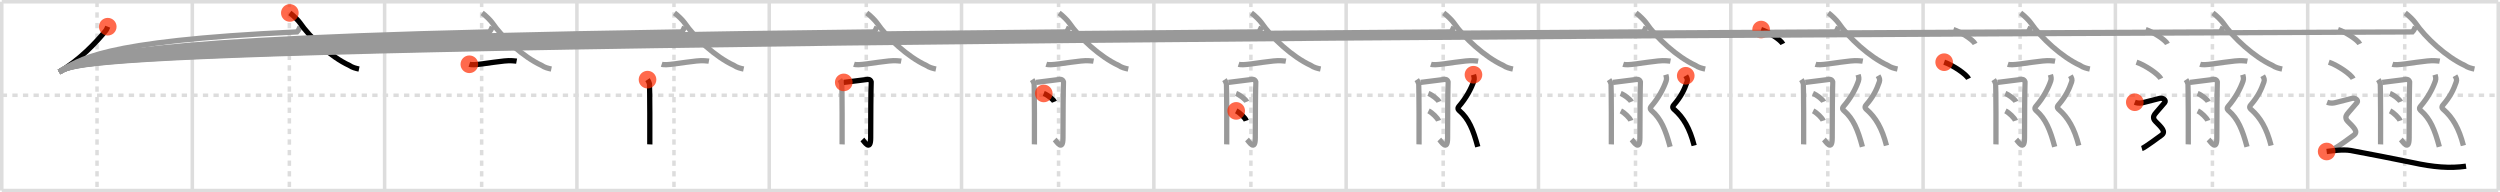 <svg width="1417px" height="109px" viewBox="0 0 1417 109" xmlns="http://www.w3.org/2000/svg" xmlns:xlink="http://www.w3.org/1999/xlink" xml:space="preserve" version="1.1"  baseProfile="full">
<line x1="1" y1="1" x2="1416" y2="1" style="stroke:#ddd;stroke-width:2" />
<line x1="1" y1="1" x2="1" y2="108" style="stroke:#ddd;stroke-width:2" />
<line x1="1" y1="108" x2="1416" y2="108" style="stroke:#ddd;stroke-width:2" />
<line x1="1416" y1="1" x2="1416" y2="108" style="stroke:#ddd;stroke-width:2" />
<line x1="109" y1="1" x2="109" y2="108" style="stroke:#ddd;stroke-width:2" />
<line x1="218" y1="1" x2="218" y2="108" style="stroke:#ddd;stroke-width:2" />
<line x1="327" y1="1" x2="327" y2="108" style="stroke:#ddd;stroke-width:2" />
<line x1="436" y1="1" x2="436" y2="108" style="stroke:#ddd;stroke-width:2" />
<line x1="545" y1="1" x2="545" y2="108" style="stroke:#ddd;stroke-width:2" />
<line x1="654" y1="1" x2="654" y2="108" style="stroke:#ddd;stroke-width:2" />
<line x1="763" y1="1" x2="763" y2="108" style="stroke:#ddd;stroke-width:2" />
<line x1="872" y1="1" x2="872" y2="108" style="stroke:#ddd;stroke-width:2" />
<line x1="981" y1="1" x2="981" y2="108" style="stroke:#ddd;stroke-width:2" />
<line x1="1090" y1="1" x2="1090" y2="108" style="stroke:#ddd;stroke-width:2" />
<line x1="1199" y1="1" x2="1199" y2="108" style="stroke:#ddd;stroke-width:2" />
<line x1="1308" y1="1" x2="1308" y2="108" style="stroke:#ddd;stroke-width:2" />
<line x1="1" y1="54" x2="1416" y2="54" style="stroke:#ddd;stroke-width:2;stroke-dasharray:3 3" />
<line x1="55" y1="1" x2="55" y2="108" style="stroke:#ddd;stroke-width:2;stroke-dasharray:3 3" />
<line x1="164" y1="1" x2="164" y2="108" style="stroke:#ddd;stroke-width:2;stroke-dasharray:3 3" />
<line x1="273" y1="1" x2="273" y2="108" style="stroke:#ddd;stroke-width:2;stroke-dasharray:3 3" />
<line x1="382" y1="1" x2="382" y2="108" style="stroke:#ddd;stroke-width:2;stroke-dasharray:3 3" />
<line x1="491" y1="1" x2="491" y2="108" style="stroke:#ddd;stroke-width:2;stroke-dasharray:3 3" />
<line x1="600" y1="1" x2="600" y2="108" style="stroke:#ddd;stroke-width:2;stroke-dasharray:3 3" />
<line x1="709" y1="1" x2="709" y2="108" style="stroke:#ddd;stroke-width:2;stroke-dasharray:3 3" />
<line x1="818" y1="1" x2="818" y2="108" style="stroke:#ddd;stroke-width:2;stroke-dasharray:3 3" />
<line x1="927" y1="1" x2="927" y2="108" style="stroke:#ddd;stroke-width:2;stroke-dasharray:3 3" />
<line x1="1036" y1="1" x2="1036" y2="108" style="stroke:#ddd;stroke-width:2;stroke-dasharray:3 3" />
<line x1="1145" y1="1" x2="1145" y2="108" style="stroke:#ddd;stroke-width:2;stroke-dasharray:3 3" />
<line x1="1254" y1="1" x2="1254" y2="108" style="stroke:#ddd;stroke-width:2;stroke-dasharray:3 3" />
<line x1="1363" y1="1" x2="1363" y2="108" style="stroke:#ddd;stroke-width:2;stroke-dasharray:3 3" />
<path d="M61.072,15.132 C60.575,16.41,60.227,17.126,59.333,18.086 55,23.358 45.25,34.114 33.5,40.77" style="fill:none;stroke:black;stroke-width:3" />
<circle cx="61.072" cy="15.132" r="5" stroke-width="0" fill="#FF2A00" opacity="0.7" />
<path d="M170.072,15.132 C169.575,16.41,169.227,17.126,168.333,18.086 55,23.358 45.25,34.114 33.5,40.77" style="fill:none;stroke:#999;stroke-width:3" />
<path d="M164.281,7.334 c 1.687,1.191 4.778,4.207 5.71,5.585 C175.73,21.4,187.641,32.313,197.96,37.05 c 1.69,1.21 3.85,1.73 5.54,2.08" style="fill:none;stroke:black;stroke-width:3" />
<circle cx="164.281" cy="7.334" r="5" stroke-width="0" fill="#FF2A00" opacity="0.7" />
<path d="M279.072,15.132 C278.575,16.41,278.227,17.126,277.333,18.086 55,23.358 45.25,34.114 33.5,40.77" style="fill:none;stroke:#999;stroke-width:3" />
<path d="M273.281,7.334 c 1.687,1.191 4.778,4.207 5.71,5.585 C284.73,21.4,296.641,32.313,306.96,37.05 c 1.69,1.21 3.85,1.73 5.54,2.08" style="fill:none;stroke:#999;stroke-width:3" />
<path d="M266.03,36.43c0.7,0.23,1.99,0.25,2.69,0.23c4.72-0.13,17.24-2.68,21.64-2.23c1.16,0.12,1.87,0.11,2.46,0.22" style="fill:none;stroke:black;stroke-width:3" />
<circle cx="266.03" cy="36.43" r="5" stroke-width="0" fill="#FF2A00" opacity="0.7" />
<path d="M388.072,15.132 C387.575,16.41,387.227,17.126,386.333,18.086 55,23.358 45.25,34.114 33.5,40.77" style="fill:none;stroke:#999;stroke-width:3" />
<path d="M382.281,7.334 c 1.687,1.191 4.778,4.207 5.71,5.585 C393.73,21.4,405.641,32.313,415.96,37.05 c 1.69,1.21 3.85,1.73 5.54,2.08" style="fill:none;stroke:#999;stroke-width:3" />
<path d="M375.03,36.43c0.7,0.23,1.99,0.25,2.69,0.23c4.72-0.13,17.24-2.68,21.64-2.23c1.16,0.12,1.87,0.11,2.46,0.22" style="fill:none;stroke:#999;stroke-width:3" />
<path d="M367.02,45.14c0.55,0.81,0.93,1.62,1.11,2.43c0.18,0.81,0.26,32.45,0.18,34.27" style="fill:none;stroke:black;stroke-width:3" />
<circle cx="367.02" cy="45.14" r="5" stroke-width="0" fill="#FF2A00" opacity="0.7" />
<path d="M497.072,15.132 C496.575,16.41,496.227,17.126,495.333,18.086 55,23.358 45.25,34.114 33.5,40.77" style="fill:none;stroke:#999;stroke-width:3" />
<path d="M491.281,7.334 c 1.687,1.191 4.778,4.207 5.71,5.585 C502.73,21.4,514.641,32.313,524.96,37.05 c 1.69,1.21 3.85,1.73 5.54,2.08" style="fill:none;stroke:#999;stroke-width:3" />
<path d="M484.03,36.43c0.7,0.23,1.99,0.25,2.69,0.23c4.72-0.13,17.24-2.68,21.64-2.23c1.16,0.12,1.87,0.11,2.46,0.22" style="fill:none;stroke:#999;stroke-width:3" />
<path d="M476.02,45.14c0.55,0.81,0.93,1.62,1.11,2.43c0.18,0.81,0.26,32.45,0.18,34.27" style="fill:none;stroke:#999;stroke-width:3" />
<path d="M478.24,46.71c1.24-0.12,12.59-1.57,13.51-1.7c1.65-0.23,2.27,1.5,2.06,2.2c-0.2,0.67-0.31,21.45-0.31,30.81c0,8.29-3.67,2.08-4.7,1.04" style="fill:none;stroke:black;stroke-width:3" />
<circle cx="478.24" cy="46.71" r="5" stroke-width="0" fill="#FF2A00" opacity="0.7" />
<path d="M606.072,15.132 C605.575,16.41,605.227,17.126,604.333,18.086 55,23.358 45.25,34.114 33.5,40.77" style="fill:none;stroke:#999;stroke-width:3" />
<path d="M600.281,7.334 c 1.687,1.191 4.778,4.207 5.71,5.585 C611.73,21.4,623.641,32.313,633.96,37.05 c 1.69,1.21 3.85,1.73 5.54,2.08" style="fill:none;stroke:#999;stroke-width:3" />
<path d="M593.03,36.43c0.7,0.23,1.99,0.25,2.69,0.23c4.72-0.13,17.24-2.68,21.64-2.23c1.16,0.12,1.87,0.11,2.46,0.22" style="fill:none;stroke:#999;stroke-width:3" />
<path d="M585.02,45.14c0.55,0.81,0.93,1.62,1.11,2.43c0.18,0.81,0.26,32.45,0.18,34.27" style="fill:none;stroke:#999;stroke-width:3" />
<path d="M587.24,46.71c1.24-0.12,12.59-1.57,13.51-1.7c1.65-0.23,2.27,1.5,2.06,2.2c-0.2,0.67-0.31,21.45-0.31,30.81c0,8.29-3.67,2.08-4.7,1.04" style="fill:none;stroke:#999;stroke-width:3" />
<path d="M591.6,52.96c2.13,0.83,5.51,3.43,6.04,4.73" style="fill:none;stroke:black;stroke-width:3" />
<circle cx="591.6" cy="52.96" r="5" stroke-width="0" fill="#FF2A00" opacity="0.7" />
<path d="M715.072,15.132 C714.575,16.41,714.227,17.126,713.333,18.086 55,23.358 45.25,34.114 33.5,40.77" style="fill:none;stroke:#999;stroke-width:3" />
<path d="M709.281,7.334 c 1.687,1.191 4.778,4.207 5.71,5.585 C720.73,21.4,732.641,32.313,742.96,37.05 c 1.69,1.21 3.85,1.73 5.54,2.08" style="fill:none;stroke:#999;stroke-width:3" />
<path d="M702.03,36.43c0.7,0.23,1.99,0.25,2.69,0.23c4.72-0.13,17.24-2.68,21.64-2.23c1.16,0.12,1.87,0.11,2.46,0.22" style="fill:none;stroke:#999;stroke-width:3" />
<path d="M694.02,45.14c0.55,0.81,0.93,1.62,1.11,2.43c0.18,0.81,0.26,32.45,0.18,34.27" style="fill:none;stroke:#999;stroke-width:3" />
<path d="M696.24,46.71c1.24-0.12,12.59-1.57,13.51-1.7c1.65-0.23,2.27,1.5,2.06,2.2c-0.2,0.67-0.31,21.45-0.31,30.81c0,8.29-3.67,2.08-4.7,1.04" style="fill:none;stroke:#999;stroke-width:3" />
<path d="M700.6,52.96c2.13,0.83,5.51,3.43,6.04,4.73" style="fill:none;stroke:#999;stroke-width:3" />
<path d="M700.68,62.85c2.01,0.98,5.2,4.05,5.7,5.58" style="fill:none;stroke:black;stroke-width:3" />
<circle cx="700.68" cy="62.85" r="5" stroke-width="0" fill="#FF2A00" opacity="0.7" />
<path d="M824.072,15.132 C823.575,16.41,823.227,17.126,822.333,18.086 55,23.358 45.25,34.114 33.5,40.77" style="fill:none;stroke:#999;stroke-width:3" />
<path d="M818.281,7.334 c 1.687,1.191 4.778,4.207 5.71,5.585 C829.73,21.4,841.641,32.313,851.96,37.05 c 1.69,1.21 3.85,1.73 5.54,2.08" style="fill:none;stroke:#999;stroke-width:3" />
<path d="M811.03,36.43c0.7,0.23,1.99,0.25,2.69,0.23c4.72-0.13,17.24-2.68,21.64-2.23c1.16,0.12,1.87,0.11,2.46,0.22" style="fill:none;stroke:#999;stroke-width:3" />
<path d="M803.02,45.14c0.55,0.81,0.93,1.62,1.11,2.43c0.18,0.81,0.26,32.45,0.18,34.27" style="fill:none;stroke:#999;stroke-width:3" />
<path d="M805.24,46.71c1.24-0.12,12.59-1.57,13.51-1.7c1.65-0.23,2.27,1.5,2.06,2.2c-0.2,0.67-0.31,21.45-0.31,30.81c0,8.29-3.67,2.08-4.7,1.04" style="fill:none;stroke:#999;stroke-width:3" />
<path d="M809.6,52.96c2.13,0.83,5.51,3.43,6.04,4.73" style="fill:none;stroke:#999;stroke-width:3" />
<path d="M809.68,62.85c2.01,0.98,5.2,4.05,5.7,5.58" style="fill:none;stroke:#999;stroke-width:3" />
<path d="M835.16,42.35c0.31,0.99,0.68,2.18,0.21,3.53c-1.42,4.13-4.17,9.47-8.46,14.41c-1.17,1.36-0.02,2.22,0.31,2.5c5.2,4.53,7.78,10.62,10.39,20.41" style="fill:none;stroke:black;stroke-width:3" />
<circle cx="835.16" cy="42.35" r="5" stroke-width="0" fill="#FF2A00" opacity="0.7" />
<path d="M933.072,15.132 C932.575,16.41,932.227,17.126,931.333,18.086 55,23.358 45.25,34.114 33.5,40.77" style="fill:none;stroke:#999;stroke-width:3" />
<path d="M927.281,7.334 c 1.687,1.191 4.778,4.207 5.71,5.585 C938.73,21.4,950.641,32.313,960.96,37.05 c 1.69,1.21 3.85,1.73 5.54,2.08" style="fill:none;stroke:#999;stroke-width:3" />
<path d="M920.03,36.43c0.7,0.23,1.99,0.25,2.69,0.23c4.72-0.13,17.24-2.68,21.64-2.23c1.16,0.12,1.87,0.11,2.46,0.22" style="fill:none;stroke:#999;stroke-width:3" />
<path d="M912.02,45.14c0.55,0.81,0.93,1.62,1.11,2.43c0.18,0.81,0.26,32.45,0.18,34.27" style="fill:none;stroke:#999;stroke-width:3" />
<path d="M914.24,46.71c1.24-0.12,12.59-1.57,13.51-1.7c1.65-0.23,2.27,1.5,2.06,2.2c-0.2,0.67-0.31,21.45-0.31,30.81c0,8.29-3.67,2.08-4.7,1.04" style="fill:none;stroke:#999;stroke-width:3" />
<path d="M918.6,52.96c2.13,0.83,5.51,3.43,6.04,4.73" style="fill:none;stroke:#999;stroke-width:3" />
<path d="M918.68,62.85c2.01,0.98,5.2,4.05,5.7,5.58" style="fill:none;stroke:#999;stroke-width:3" />
<path d="M944.16,42.35c0.31,0.99,0.68,2.18,0.21,3.53c-1.42,4.13-4.17,9.47-8.46,14.41c-1.17,1.36-0.02,2.22,0.31,2.5c5.2,4.53,7.78,10.62,10.39,20.41" style="fill:none;stroke:#999;stroke-width:3" />
<path d="M955.48,42.94c0.77,1.31,1.18,2.18,0.71,3.53c-1.42,4.13-3.26,8.16-7.55,13.1c-1.17,1.36-0.01,2.22,0.31,2.5c5.2,4.53,8.8,10.62,11.3,20.41" style="fill:none;stroke:black;stroke-width:3" />
<circle cx="955.48" cy="42.94" r="5" stroke-width="0" fill="#FF2A00" opacity="0.7" />
<path d="M1042.072,15.132 C1041.575,16.41,1041.227,17.126,1040.333,18.086 55,23.358 45.25,34.114 33.5,40.77" style="fill:none;stroke:#999;stroke-width:3" />
<path d="M1036.281,7.334 c 1.687,1.191 4.778,4.207 5.71,5.585 C1047.73,21.4,1059.641,32.313,1069.96,37.05 c 1.69,1.21 3.85,1.73 5.54,2.08" style="fill:none;stroke:#999;stroke-width:3" />
<path d="M1029.03,36.43c0.7,0.23,1.99,0.25,2.69,0.23c4.72-0.13,17.24-2.68,21.64-2.23c1.16,0.12,1.87,0.11,2.46,0.22" style="fill:none;stroke:#999;stroke-width:3" />
<path d="M1021.02,45.14c0.55,0.81,0.93,1.62,1.11,2.43c0.18,0.81,0.26,32.45,0.18,34.27" style="fill:none;stroke:#999;stroke-width:3" />
<path d="M1023.24,46.71c1.24-0.12,12.59-1.57,13.51-1.7c1.65-0.23,2.27,1.5,2.06,2.2c-0.2,0.67-0.31,21.45-0.31,30.81c0,8.29-3.67,2.08-4.7,1.04" style="fill:none;stroke:#999;stroke-width:3" />
<path d="M1027.6,52.96c2.13,0.83,5.51,3.43,6.04,4.73" style="fill:none;stroke:#999;stroke-width:3" />
<path d="M1027.68,62.85c2.01,0.98,5.2,4.05,5.7,5.58" style="fill:none;stroke:#999;stroke-width:3" />
<path d="M1053.16,42.35c0.31,0.99,0.68,2.18,0.21,3.53c-1.42,4.13-4.17,9.47-8.46,14.41c-1.17,1.36-0.02,2.22,0.31,2.5c5.2,4.53,7.78,10.62,10.39,20.41" style="fill:none;stroke:#999;stroke-width:3" />
<path d="M1064.48,42.94c0.77,1.31,1.18,2.18,0.71,3.53c-1.42,4.13-3.26,8.16-7.55,13.1c-1.17,1.36-0.01,2.22,0.31,2.5c5.2,4.53,8.8,10.62,11.3,20.41" style="fill:none;stroke:#999;stroke-width:3" />
<path d="M998.21,16.75c4.34,1.44,11.21,5.9,12.29,8.13" style="fill:none;stroke:black;stroke-width:3" />
<circle cx="998.21" cy="16.75" r="5" stroke-width="0" fill="#FF2A00" opacity="0.7" />
<path d="M1151.072,15.132 C1150.575,16.41,1150.227,17.126,1149.333,18.086 55,23.358 45.25,34.114 33.5,40.77" style="fill:none;stroke:#999;stroke-width:3" />
<path d="M1145.281,7.334 c 1.687,1.191 4.778,4.207 5.71,5.585 C1156.73,21.4,1168.641,32.313,1178.96,37.05 c 1.69,1.21 3.85,1.73 5.54,2.08" style="fill:none;stroke:#999;stroke-width:3" />
<path d="M1138.03,36.43c0.7,0.23,1.99,0.25,2.69,0.23c4.72-0.13,17.24-2.68,21.64-2.23c1.16,0.12,1.87,0.11,2.46,0.22" style="fill:none;stroke:#999;stroke-width:3" />
<path d="M1130.02,45.14c0.55,0.81,0.93,1.62,1.11,2.43c0.18,0.81,0.26,32.45,0.18,34.27" style="fill:none;stroke:#999;stroke-width:3" />
<path d="M1132.24,46.71c1.24-0.12,12.59-1.57,13.51-1.7c1.65-0.23,2.27,1.5,2.06,2.2c-0.2,0.67-0.31,21.45-0.31,30.81c0,8.29-3.67,2.08-4.7,1.04" style="fill:none;stroke:#999;stroke-width:3" />
<path d="M1136.6,52.96c2.13,0.83,5.51,3.43,6.04,4.73" style="fill:none;stroke:#999;stroke-width:3" />
<path d="M1136.68,62.85c2.01,0.98,5.2,4.05,5.7,5.58" style="fill:none;stroke:#999;stroke-width:3" />
<path d="M1162.16,42.35c0.31,0.99,0.68,2.18,0.21,3.53c-1.42,4.13-4.17,9.47-8.46,14.41c-1.17,1.36-0.02,2.22,0.31,2.5c5.2,4.53,7.78,10.62,10.39,20.41" style="fill:none;stroke:#999;stroke-width:3" />
<path d="M1173.48,42.94c0.77,1.31,1.18,2.18,0.71,3.53c-1.42,4.13-3.26,8.16-7.55,13.1c-1.17,1.36-0.01,2.22,0.31,2.5c5.2,4.53,8.8,10.62,11.3,20.41" style="fill:none;stroke:#999;stroke-width:3" />
<path d="M1107.21,16.75c4.34,1.44,11.21,5.9,12.29,8.13" style="fill:none;stroke:#999;stroke-width:3" />
<path d="M1101.96,35.25c4.87,1.66,12.58,6.81,13.79,9.38" style="fill:none;stroke:black;stroke-width:3" />
<circle cx="1101.96" cy="35.25" r="5" stroke-width="0" fill="#FF2A00" opacity="0.7" />
<path d="M1260.072,15.132 C1259.575,16.41,1259.227,17.126,1258.333,18.086 55,23.358 45.25,34.114 33.5,40.77" style="fill:none;stroke:#999;stroke-width:3" />
<path d="M1254.281,7.334 c 1.687,1.191 4.778,4.207 5.71,5.585 C1265.73,21.4,1277.641,32.313,1287.96,37.05 c 1.69,1.21 3.85,1.73 5.54,2.08" style="fill:none;stroke:#999;stroke-width:3" />
<path d="M1247.03,36.43c0.7,0.23,1.99,0.25,2.69,0.23c4.72-0.13,17.24-2.68,21.64-2.23c1.16,0.12,1.87,0.11,2.46,0.22" style="fill:none;stroke:#999;stroke-width:3" />
<path d="M1239.02,45.14c0.55,0.81,0.93,1.62,1.11,2.43c0.18,0.81,0.26,32.45,0.18,34.27" style="fill:none;stroke:#999;stroke-width:3" />
<path d="M1241.24,46.71c1.24-0.12,12.59-1.57,13.51-1.7c1.65-0.23,2.27,1.5,2.06,2.2c-0.2,0.67-0.31,21.45-0.31,30.81c0,8.29-3.67,2.08-4.7,1.04" style="fill:none;stroke:#999;stroke-width:3" />
<path d="M1245.6,52.96c2.13,0.83,5.51,3.43,6.04,4.73" style="fill:none;stroke:#999;stroke-width:3" />
<path d="M1245.68,62.85c2.01,0.98,5.2,4.05,5.7,5.58" style="fill:none;stroke:#999;stroke-width:3" />
<path d="M1271.16,42.35c0.31,0.99,0.68,2.18,0.21,3.53c-1.42,4.13-4.17,9.47-8.46,14.41c-1.17,1.36-0.02,2.22,0.31,2.5c5.2,4.53,7.78,10.62,10.39,20.41" style="fill:none;stroke:#999;stroke-width:3" />
<path d="M1282.48,42.94c0.77,1.31,1.18,2.18,0.71,3.53c-1.42,4.13-3.26,8.16-7.55,13.1c-1.17,1.36-0.01,2.22,0.31,2.5c5.2,4.53,8.8,10.62,11.3,20.41" style="fill:none;stroke:#999;stroke-width:3" />
<path d="M1216.21,16.75c4.34,1.44,11.21,5.9,12.29,8.13" style="fill:none;stroke:#999;stroke-width:3" />
<path d="M1210.96,35.25c4.87,1.66,12.58,6.81,13.79,9.38" style="fill:none;stroke:#999;stroke-width:3" />
<path d="M1210.0,57.94c2.25,0.85,3.75,0.43,4.75,0.21c1-0.21,8-1.99,9.5-2.42c1.5-0.43,3.75,1.07,2.75,2.35s-5,5.69-5.75,6.76c-0.75,1.07-1,2.49,0.5,3.98s3.25,3.2,4,4.48c0.75,1.28,0.75,2.35-0.75,3.42c-1.5,1.07-9.5,7.04-11,7.47" style="fill:none;stroke:black;stroke-width:3" />
<circle cx="1210.0" cy="57.94" r="5" stroke-width="0" fill="#FF2A00" opacity="0.7" />
<path d="M1369.072,15.132 C1368.575,16.41,1368.227,17.126,1367.333,18.086 55,23.358 45.25,34.114 33.5,40.77" style="fill:none;stroke:#999;stroke-width:3" />
<path d="M1363.281,7.334 c 1.687,1.191 4.778,4.207 5.71,5.585 C1374.73,21.4,1386.641,32.313,1396.96,37.05 c 1.69,1.21 3.85,1.73 5.54,2.08" style="fill:none;stroke:#999;stroke-width:3" />
<path d="M1356.03,36.43c0.7,0.23,1.99,0.25,2.69,0.23c4.72-0.13,17.24-2.68,21.64-2.23c1.16,0.12,1.87,0.11,2.46,0.22" style="fill:none;stroke:#999;stroke-width:3" />
<path d="M1348.02,45.14c0.55,0.81,0.93,1.62,1.11,2.43c0.18,0.81,0.26,32.45,0.18,34.27" style="fill:none;stroke:#999;stroke-width:3" />
<path d="M1350.24,46.71c1.24-0.12,12.59-1.57,13.51-1.7c1.65-0.23,2.27,1.5,2.06,2.2c-0.2,0.67-0.31,21.45-0.31,30.81c0,8.29-3.67,2.08-4.7,1.04" style="fill:none;stroke:#999;stroke-width:3" />
<path d="M1354.6,52.96c2.13,0.83,5.51,3.43,6.04,4.73" style="fill:none;stroke:#999;stroke-width:3" />
<path d="M1354.68,62.85c2.01,0.98,5.2,4.05,5.7,5.58" style="fill:none;stroke:#999;stroke-width:3" />
<path d="M1380.16,42.35c0.31,0.99,0.68,2.18,0.21,3.53c-1.42,4.13-4.17,9.47-8.46,14.41c-1.17,1.36-0.02,2.22,0.31,2.5c5.2,4.53,7.78,10.62,10.39,20.41" style="fill:none;stroke:#999;stroke-width:3" />
<path d="M1391.48,42.94c0.77,1.31,1.18,2.18,0.71,3.53c-1.42,4.13-3.26,8.16-7.55,13.1c-1.17,1.36-0.01,2.22,0.31,2.5c5.2,4.53,8.8,10.62,11.3,20.41" style="fill:none;stroke:#999;stroke-width:3" />
<path d="M1325.21,16.75c4.34,1.44,11.21,5.9,12.29,8.13" style="fill:none;stroke:#999;stroke-width:3" />
<path d="M1319.96,35.25c4.87,1.66,12.58,6.81,13.79,9.38" style="fill:none;stroke:#999;stroke-width:3" />
<path d="M1319.0,57.94c2.25,0.85,3.75,0.43,4.75,0.21c1-0.21,8-1.99,9.5-2.42c1.5-0.43,3.75,1.07,2.75,2.35s-5,5.69-5.75,6.76c-0.75,1.07-1,2.49,0.5,3.98s3.25,3.2,4,4.48c0.75,1.28,0.75,2.35-0.75,3.42c-1.5,1.07-9.5,7.04-11,7.47" style="fill:none;stroke:#999;stroke-width:3" />
<path d="M1318.75,85.87c3.03-0.38,9.09-1.33,13.63-0.57c4.54,0.76,30.36,5.84,34.83,6.82c12.12,2.65,21.45,3.41,30.54,2.08" style="fill:none;stroke:black;stroke-width:3" />
<circle cx="1318.75" cy="85.87" r="5" stroke-width="0" fill="#FF2A00" opacity="0.7" />
</svg>
